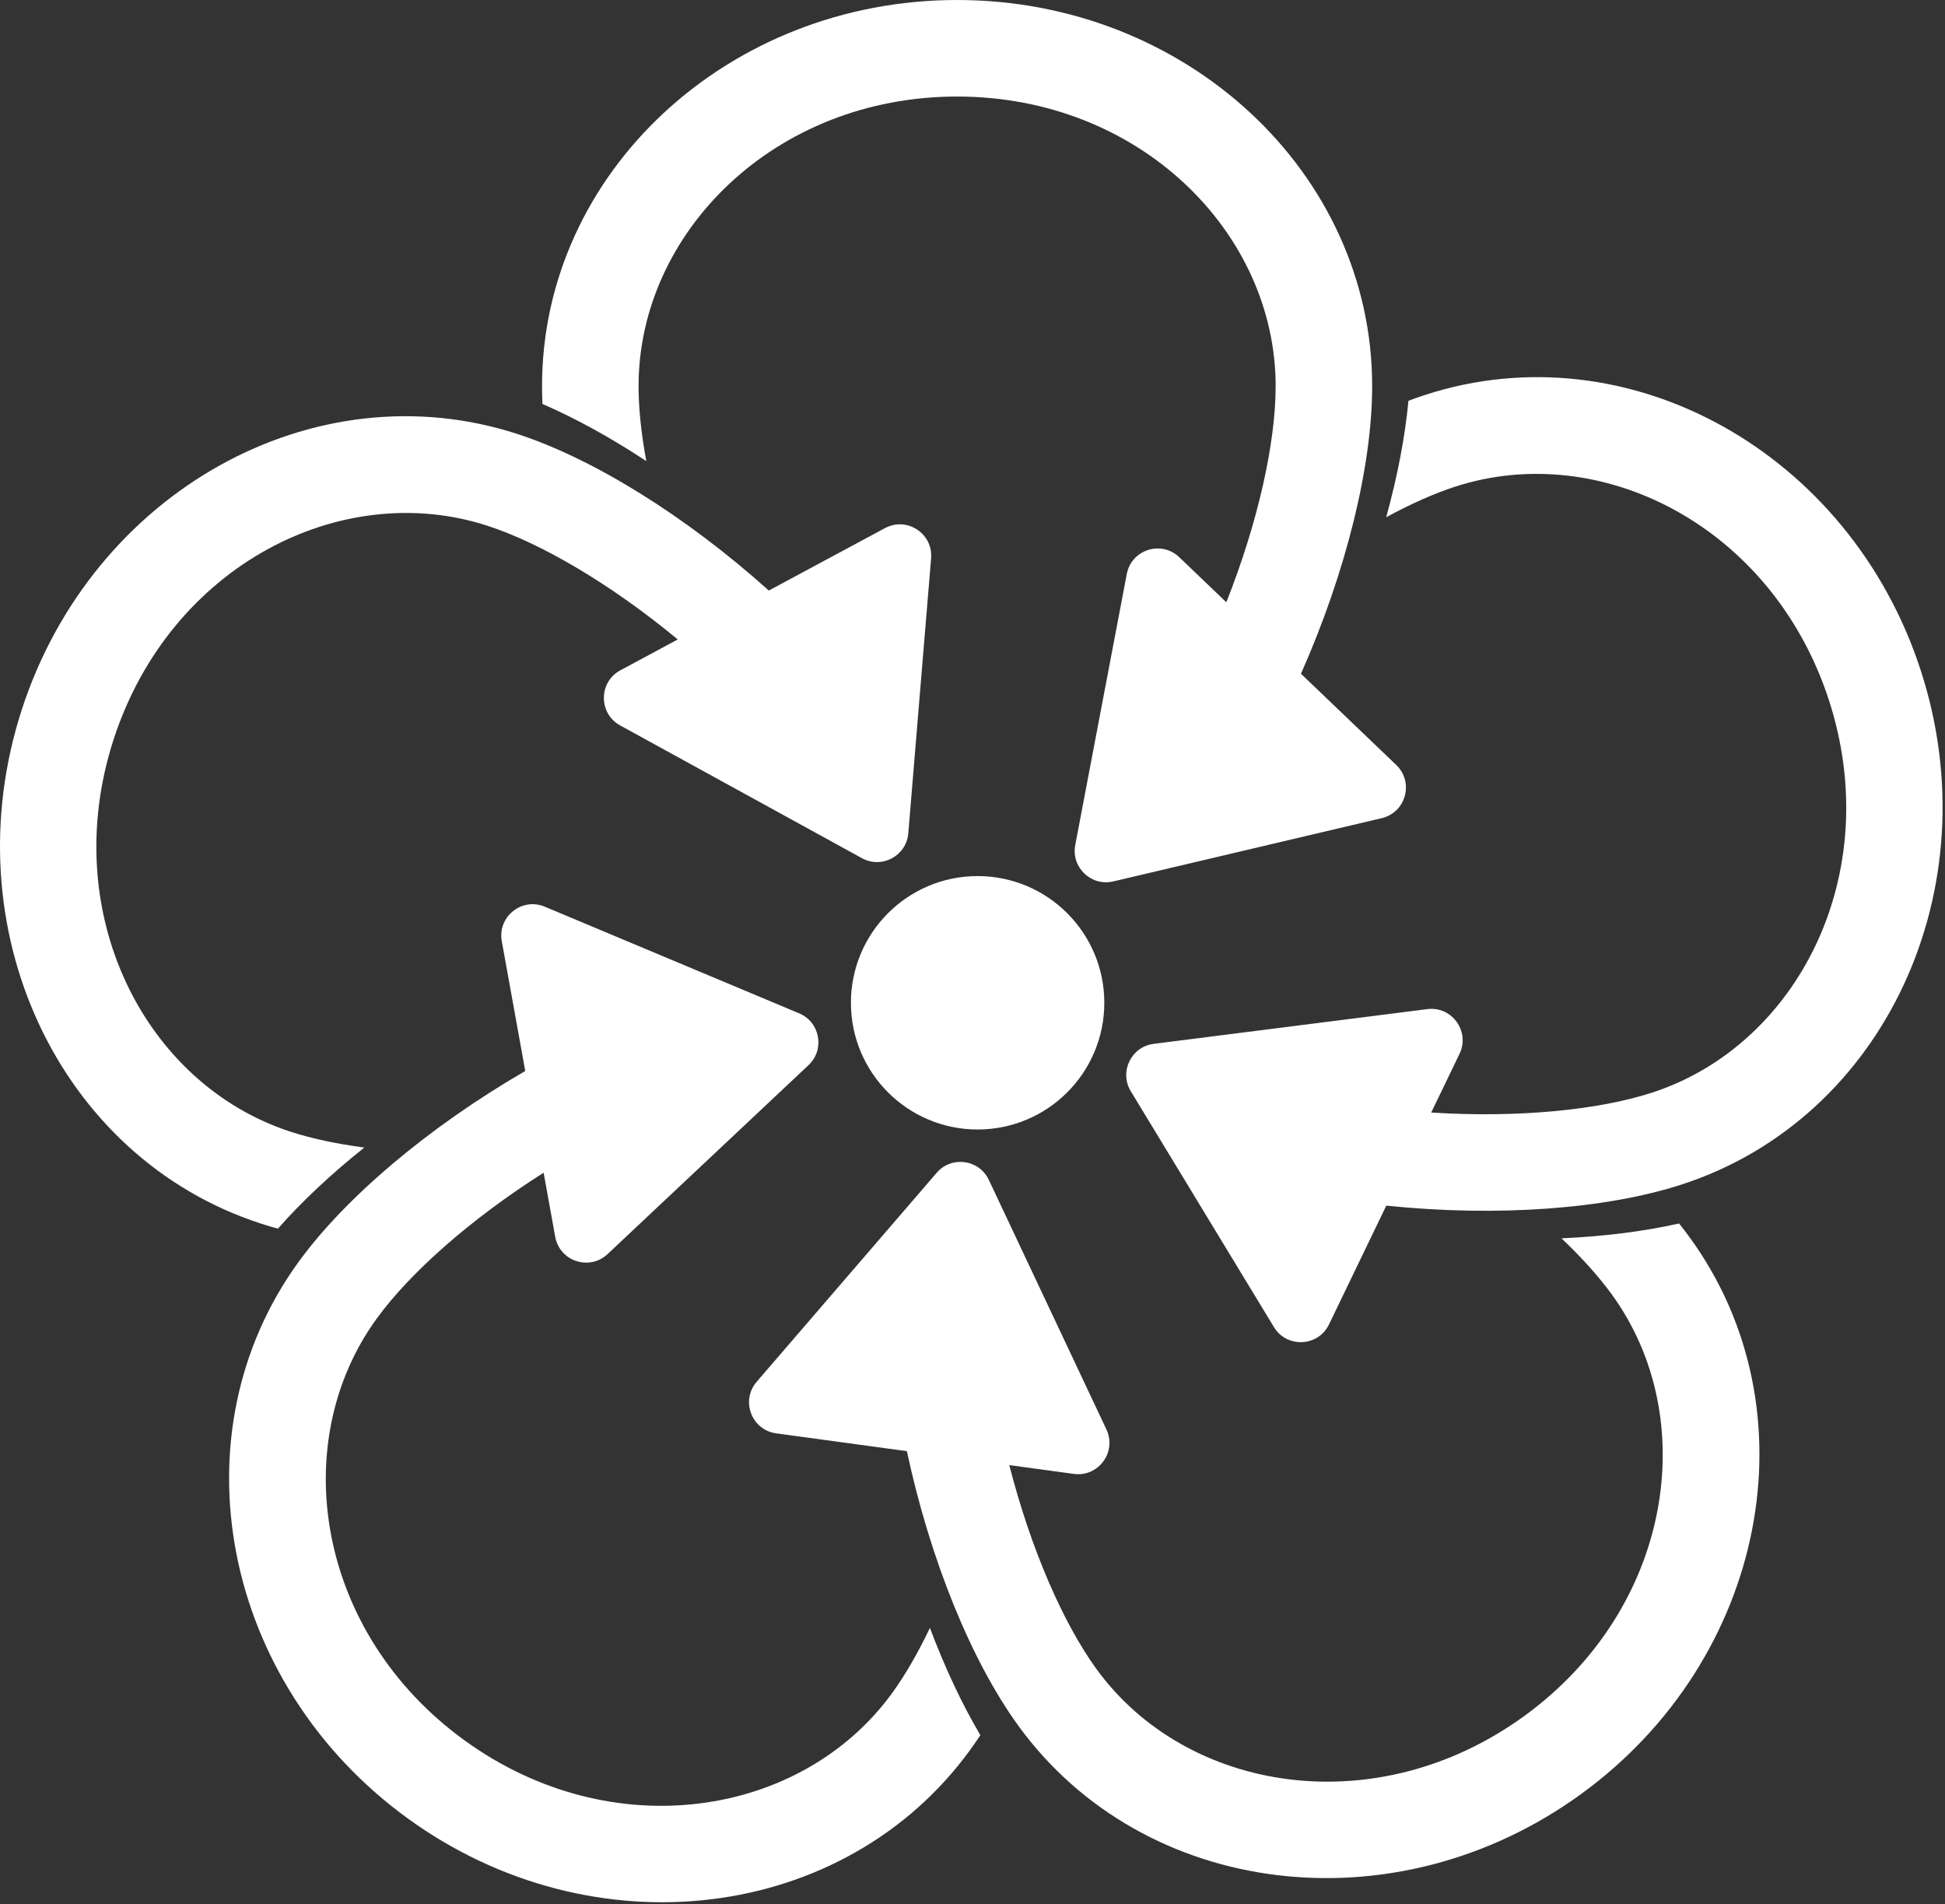 <svg width="806" height="789" viewBox="0 0 806 789" fill="none" xmlns="http://www.w3.org/2000/svg">
<rect x="0" y="0" width="806" height="789" fill="#333333" stroke="none"/>
<path fill-rule="evenodd" clip-rule="evenodd" d="M528.62 159.991C528.62 183.429 521.404 216.183 508.184 249.544L488.693 230.882C481.245 223.751 468.857 227.714 466.931 237.844L445.58 350.132C443.821 359.38 452.17 367.373 461.332 365.214L572.586 339.001C582.623 336.637 586.043 324.088 578.595 316.958L539.118 279.161C557.742 237.189 568.62 193.202 568.62 159.991C568.62 71.63 491.613 0 396.62 0C301.627 0 224.62 71.63 224.62 159.991C224.62 162.402 224.678 164.869 224.791 167.389C238.535 173.322 253.137 181.37 267.824 191.054C265.712 179.632 264.62 169.107 264.62 159.991C264.62 96.399 320.943 40 396.62 40C472.298 40 528.62 96.399 528.62 159.991ZM684.573 452.736C662.282 459.979 628.901 463.238 593.088 460.974L604.813 436.669C609.293 427.382 601.696 416.826 591.467 418.124L478.077 432.517C468.738 433.702 463.716 444.112 468.601 452.159L527.91 549.867C533.26 558.682 546.252 558.057 550.732 548.771L574.479 499.546C620.152 504.288 665.348 501.041 696.934 490.778C780.969 463.473 825.298 368.1 795.943 277.757C766.589 187.413 674.668 136.31 590.632 163.615C588.339 164.36 586.01 165.177 583.649 166.063C582.254 180.968 579.112 197.342 574.44 214.303C584.65 208.765 594.323 204.474 602.992 201.657C663.472 182.006 734.515 218.144 757.901 290.117C781.286 362.091 745.052 433.085 684.573 452.736ZM418.244 607.058C427.157 641.818 440.572 672.558 454.348 691.52C491.727 742.967 570.443 755.489 631.667 711.007C692.892 666.525 705.307 587.791 667.929 536.344C662.571 528.97 655.501 521.096 647.079 513.097C664.653 512.299 681.196 510.227 695.803 506.948C697.376 508.92 698.872 510.883 700.289 512.833C752.227 584.318 732.03 687.532 655.179 743.367C578.328 799.203 473.925 786.516 421.988 715.031C402.467 688.163 385.412 646.182 375.809 601.28L321.655 593.906C311.438 592.514 306.83 580.352 313.559 572.54L388.158 485.94C394.302 478.808 405.754 480.367 409.767 488.882L458.495 592.275C462.891 601.603 455.198 612.09 444.982 610.699L418.244 607.058ZM156.108 546.351C169.885 527.389 194.975 505.132 225.279 485.913L230.079 512.468C231.913 522.614 244.264 526.689 251.777 519.627L335.052 441.333C341.91 434.885 339.854 423.512 331.173 419.873L225.759 375.686C216.249 371.7 206.106 379.841 207.94 389.988L217.662 443.769C177.925 466.779 143.268 495.971 123.748 522.839C71.811 594.325 92.007 697.539 168.858 753.374C245.709 809.209 350.112 796.523 402.049 725.038C403.466 723.087 404.87 721.057 406.259 718.952C398.627 706.074 391.545 690.98 385.355 674.513C380.35 684.995 375.047 694.151 369.689 701.526C332.31 752.973 253.594 765.495 192.37 721.013C131.145 676.531 118.73 597.798 156.108 546.351ZM280.865 264.957C253.223 242.075 224.301 225.091 202.011 217.848C141.531 198.197 70.488 234.335 47.102 306.308C23.716 378.282 59.95 449.276 120.43 468.927C129.1 471.744 139.447 473.958 150.962 475.479C137.214 486.454 125.048 497.855 115.158 509.093C112.727 508.422 110.362 507.714 108.069 506.969C24.034 479.664 -20.295 384.291 9.06 293.948C38.414 203.604 130.335 152.501 214.371 179.806C245.957 190.068 284.43 214.008 318.592 244.689L366.738 218.824C375.821 213.945 386.698 221.075 385.846 231.351L376.396 345.26C375.618 354.642 365.436 360.111 357.185 355.581L256.99 300.576C247.951 295.614 248.01 282.608 257.094 277.728L280.865 264.957ZM405.12 468C434.115 468 457.62 444.495 457.62 415.5C457.62 386.505 434.115 363 405.12 363C376.125 363 352.62 386.505 352.62 415.5C352.62 444.495 376.125 468 405.12 468Z" fill="white"/>
</svg>

